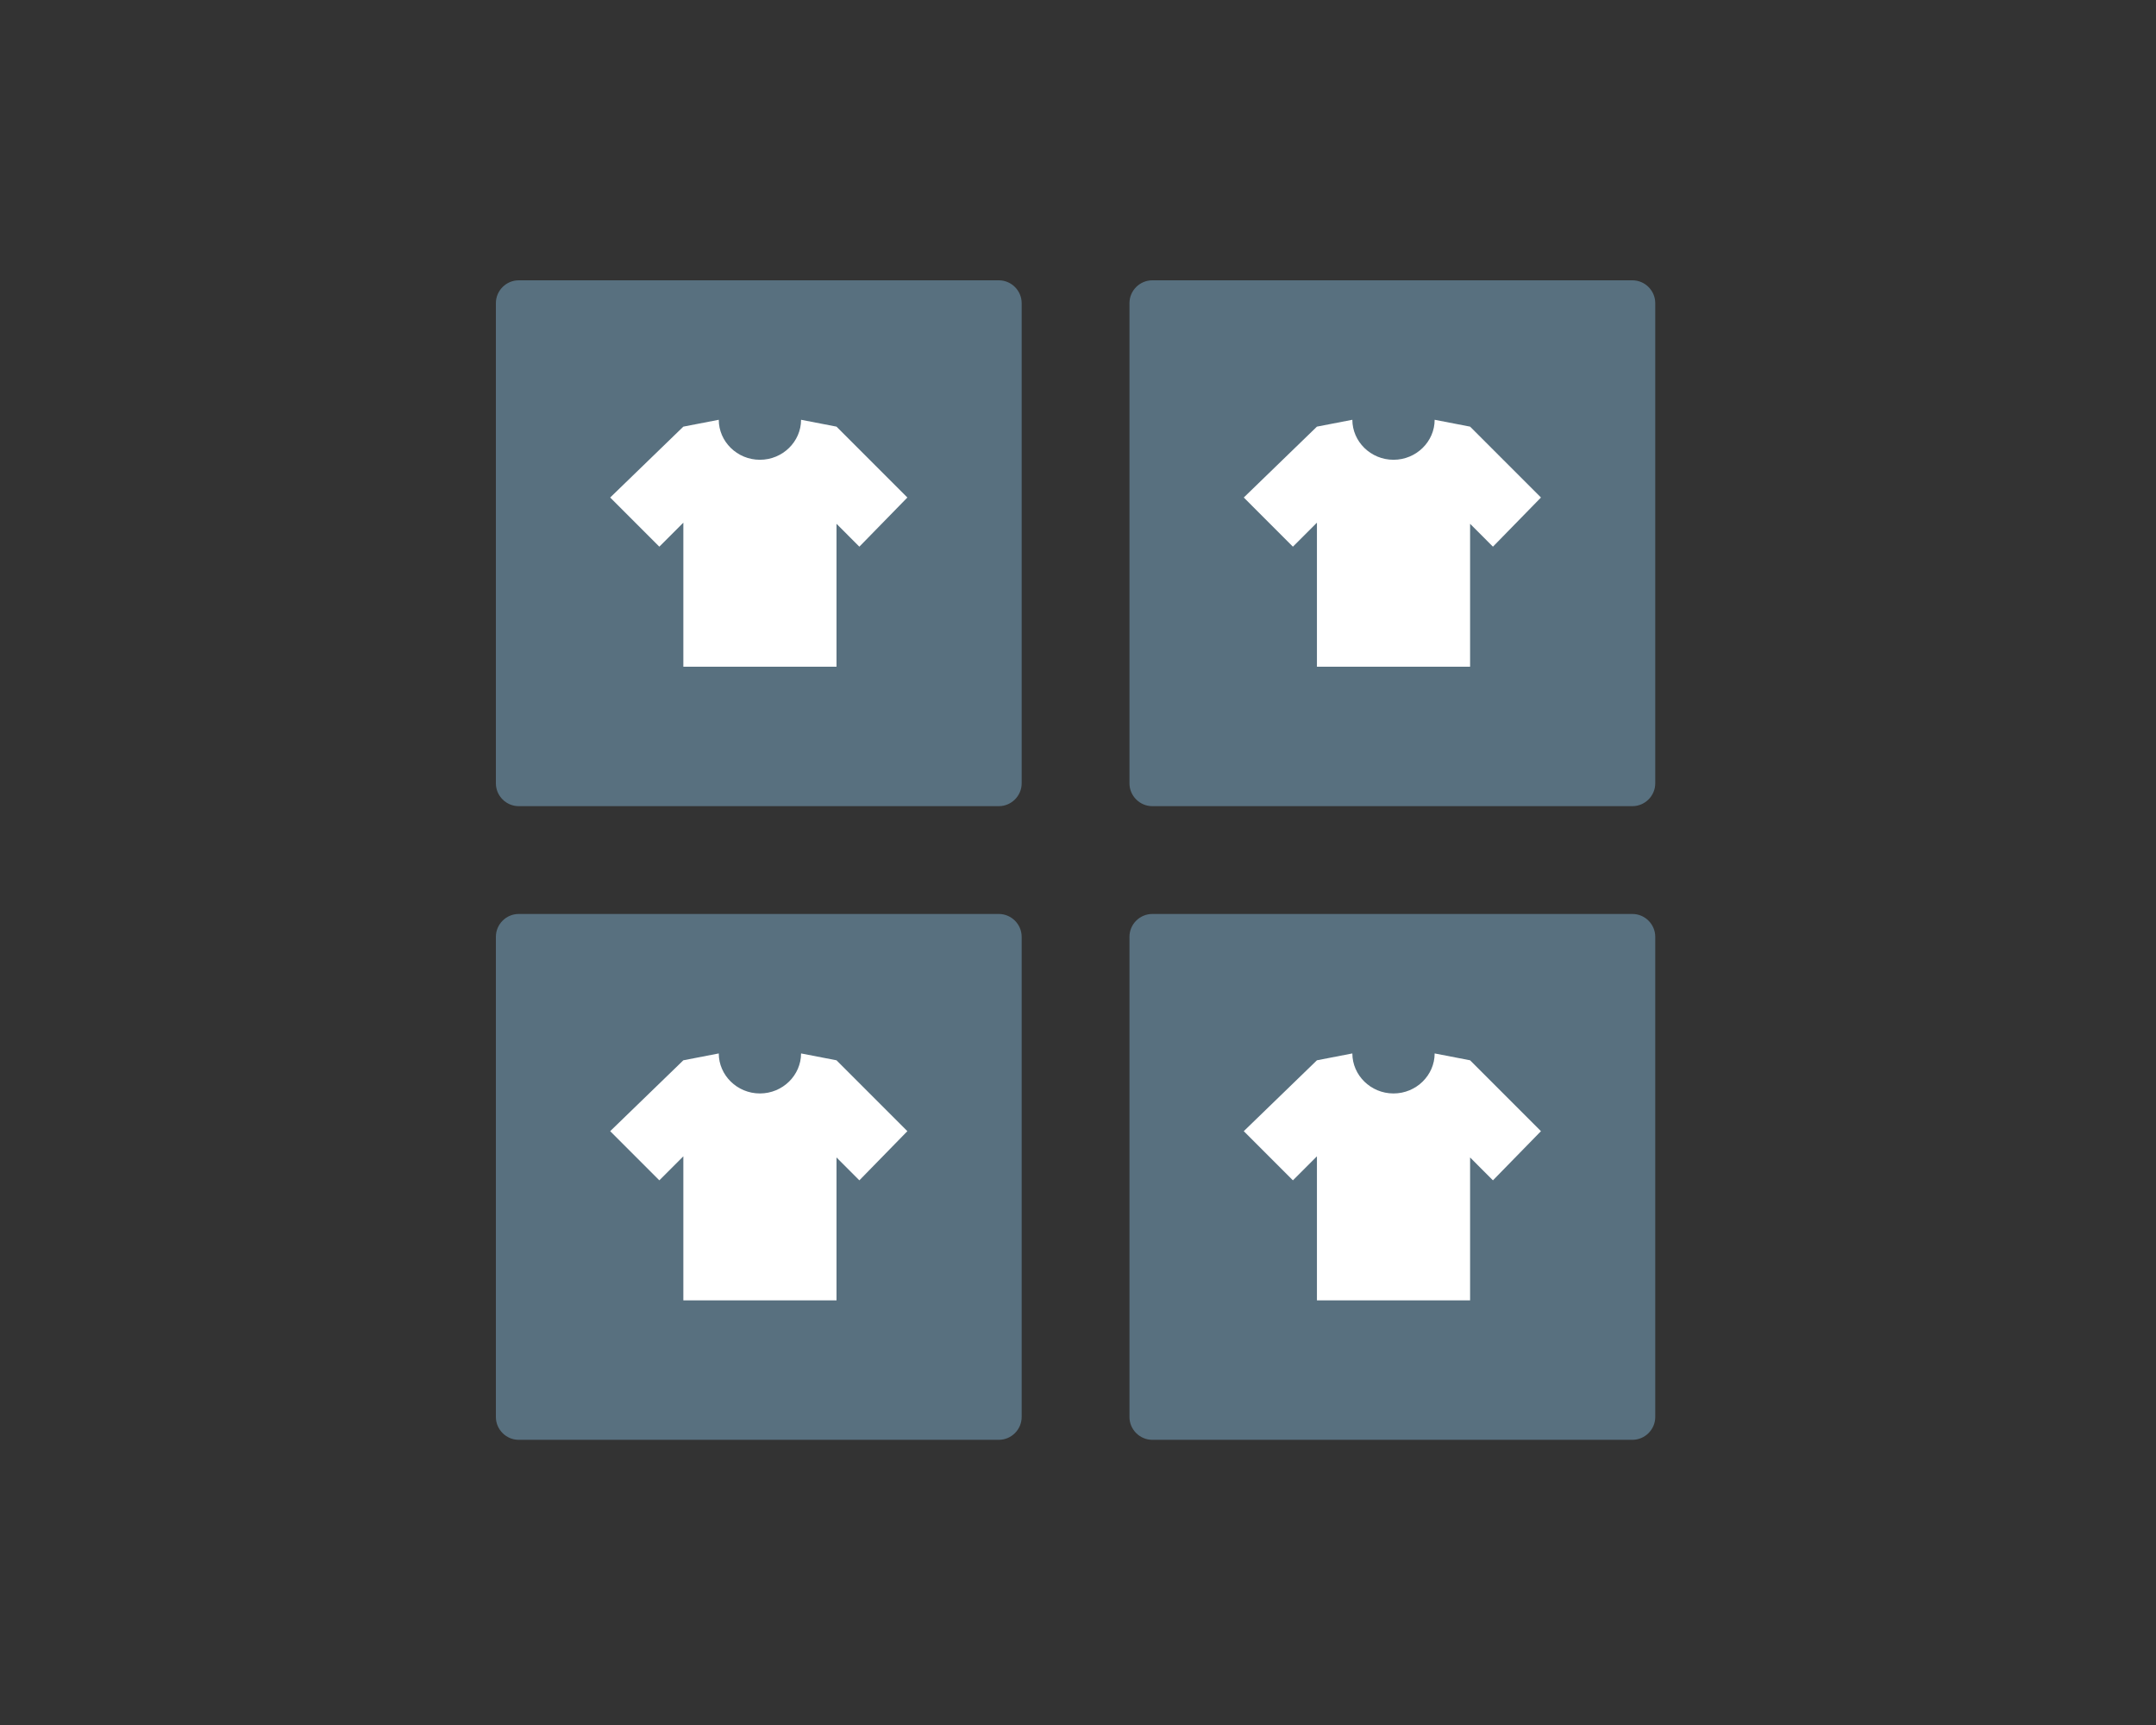 <svg width="100" height="80" viewBox="0 0 100 80" fill="none" xmlns="http://www.w3.org/2000/svg">
<rect x="0" y="0" width="100" height="80" fill="#333333" stroke="none"/>
<g clip-path="url(#clip0_1526_5257)">
<path d="M46.327 37.387H24.06C23.477 37.387 23 36.91 23 36.327V14.06C23 13.477 23.477 13 24.06 13H46.327C46.91 13 47.387 13.477 47.387 14.06V36.327C47.387 36.91 46.91 37.387 46.327 37.387Z" fill="#58707F"/>
<path d="M42.086 23.073L38.799 19.786L37.155 19.468C37.155 20.475 36.307 21.323 35.246 21.323C34.186 21.323 33.338 20.475 33.338 19.468L31.695 19.786L28.302 23.073L30.581 25.353L31.695 24.239V30.919H38.799V24.292L39.859 25.353L42.086 23.073Z" fill="white"/>
<path d="M75.714 37.387H53.447C52.864 37.387 52.387 36.91 52.387 36.327V14.06C52.387 13.477 52.864 13 53.447 13H75.714C76.297 13 76.774 13.477 76.774 14.06V36.327C76.774 36.91 76.297 37.387 75.714 37.387Z" fill="#58707F"/>
<path d="M71.473 23.073L68.186 19.786L66.542 19.468C66.542 20.475 65.694 21.323 64.634 21.323C63.573 21.323 62.725 20.475 62.725 19.468L61.082 19.786L57.689 23.073L59.968 25.353L61.082 24.239V30.919H68.186V24.292L69.246 25.353L71.473 23.073Z" fill="white"/>
<path d="M46.327 66.774H24.06C23.477 66.774 23 66.297 23 65.714V43.447C23 42.864 23.477 42.387 24.06 42.387H46.327C46.91 42.387 47.387 42.864 47.387 43.447V65.714C47.387 66.297 46.91 66.774 46.327 66.774Z" fill="#58707F"/>
<path d="M42.086 52.46L38.799 49.173L37.155 48.855C37.155 49.862 36.307 50.711 35.246 50.711C34.186 50.711 33.338 49.862 33.338 48.855L31.695 49.173L28.302 52.46L30.581 54.74L31.695 53.626V60.306H38.799V53.679L39.859 54.74L42.086 52.46Z" fill="white"/>
<path d="M75.714 66.774H53.447C52.864 66.774 52.387 66.297 52.387 65.714V43.447C52.387 42.864 52.864 42.387 53.447 42.387H75.714C76.297 42.387 76.774 42.864 76.774 43.447V65.714C76.774 66.297 76.297 66.774 75.714 66.774Z" fill="#58707F"/>
<path d="M71.473 52.46L68.186 49.173L66.542 48.855C66.542 49.862 65.694 50.711 64.634 50.711C63.573 50.711 62.725 49.862 62.725 48.855L61.082 49.173L57.689 52.46L59.968 54.74L61.082 53.626V60.306H68.186V53.679L69.246 54.74L71.473 52.46Z" fill="white"/>
</g>
<defs>
<clipPath id="clip0_1526_5257">
<rect width="100" height="80" fill="white"/>
</clipPath>
</defs>
</svg>
